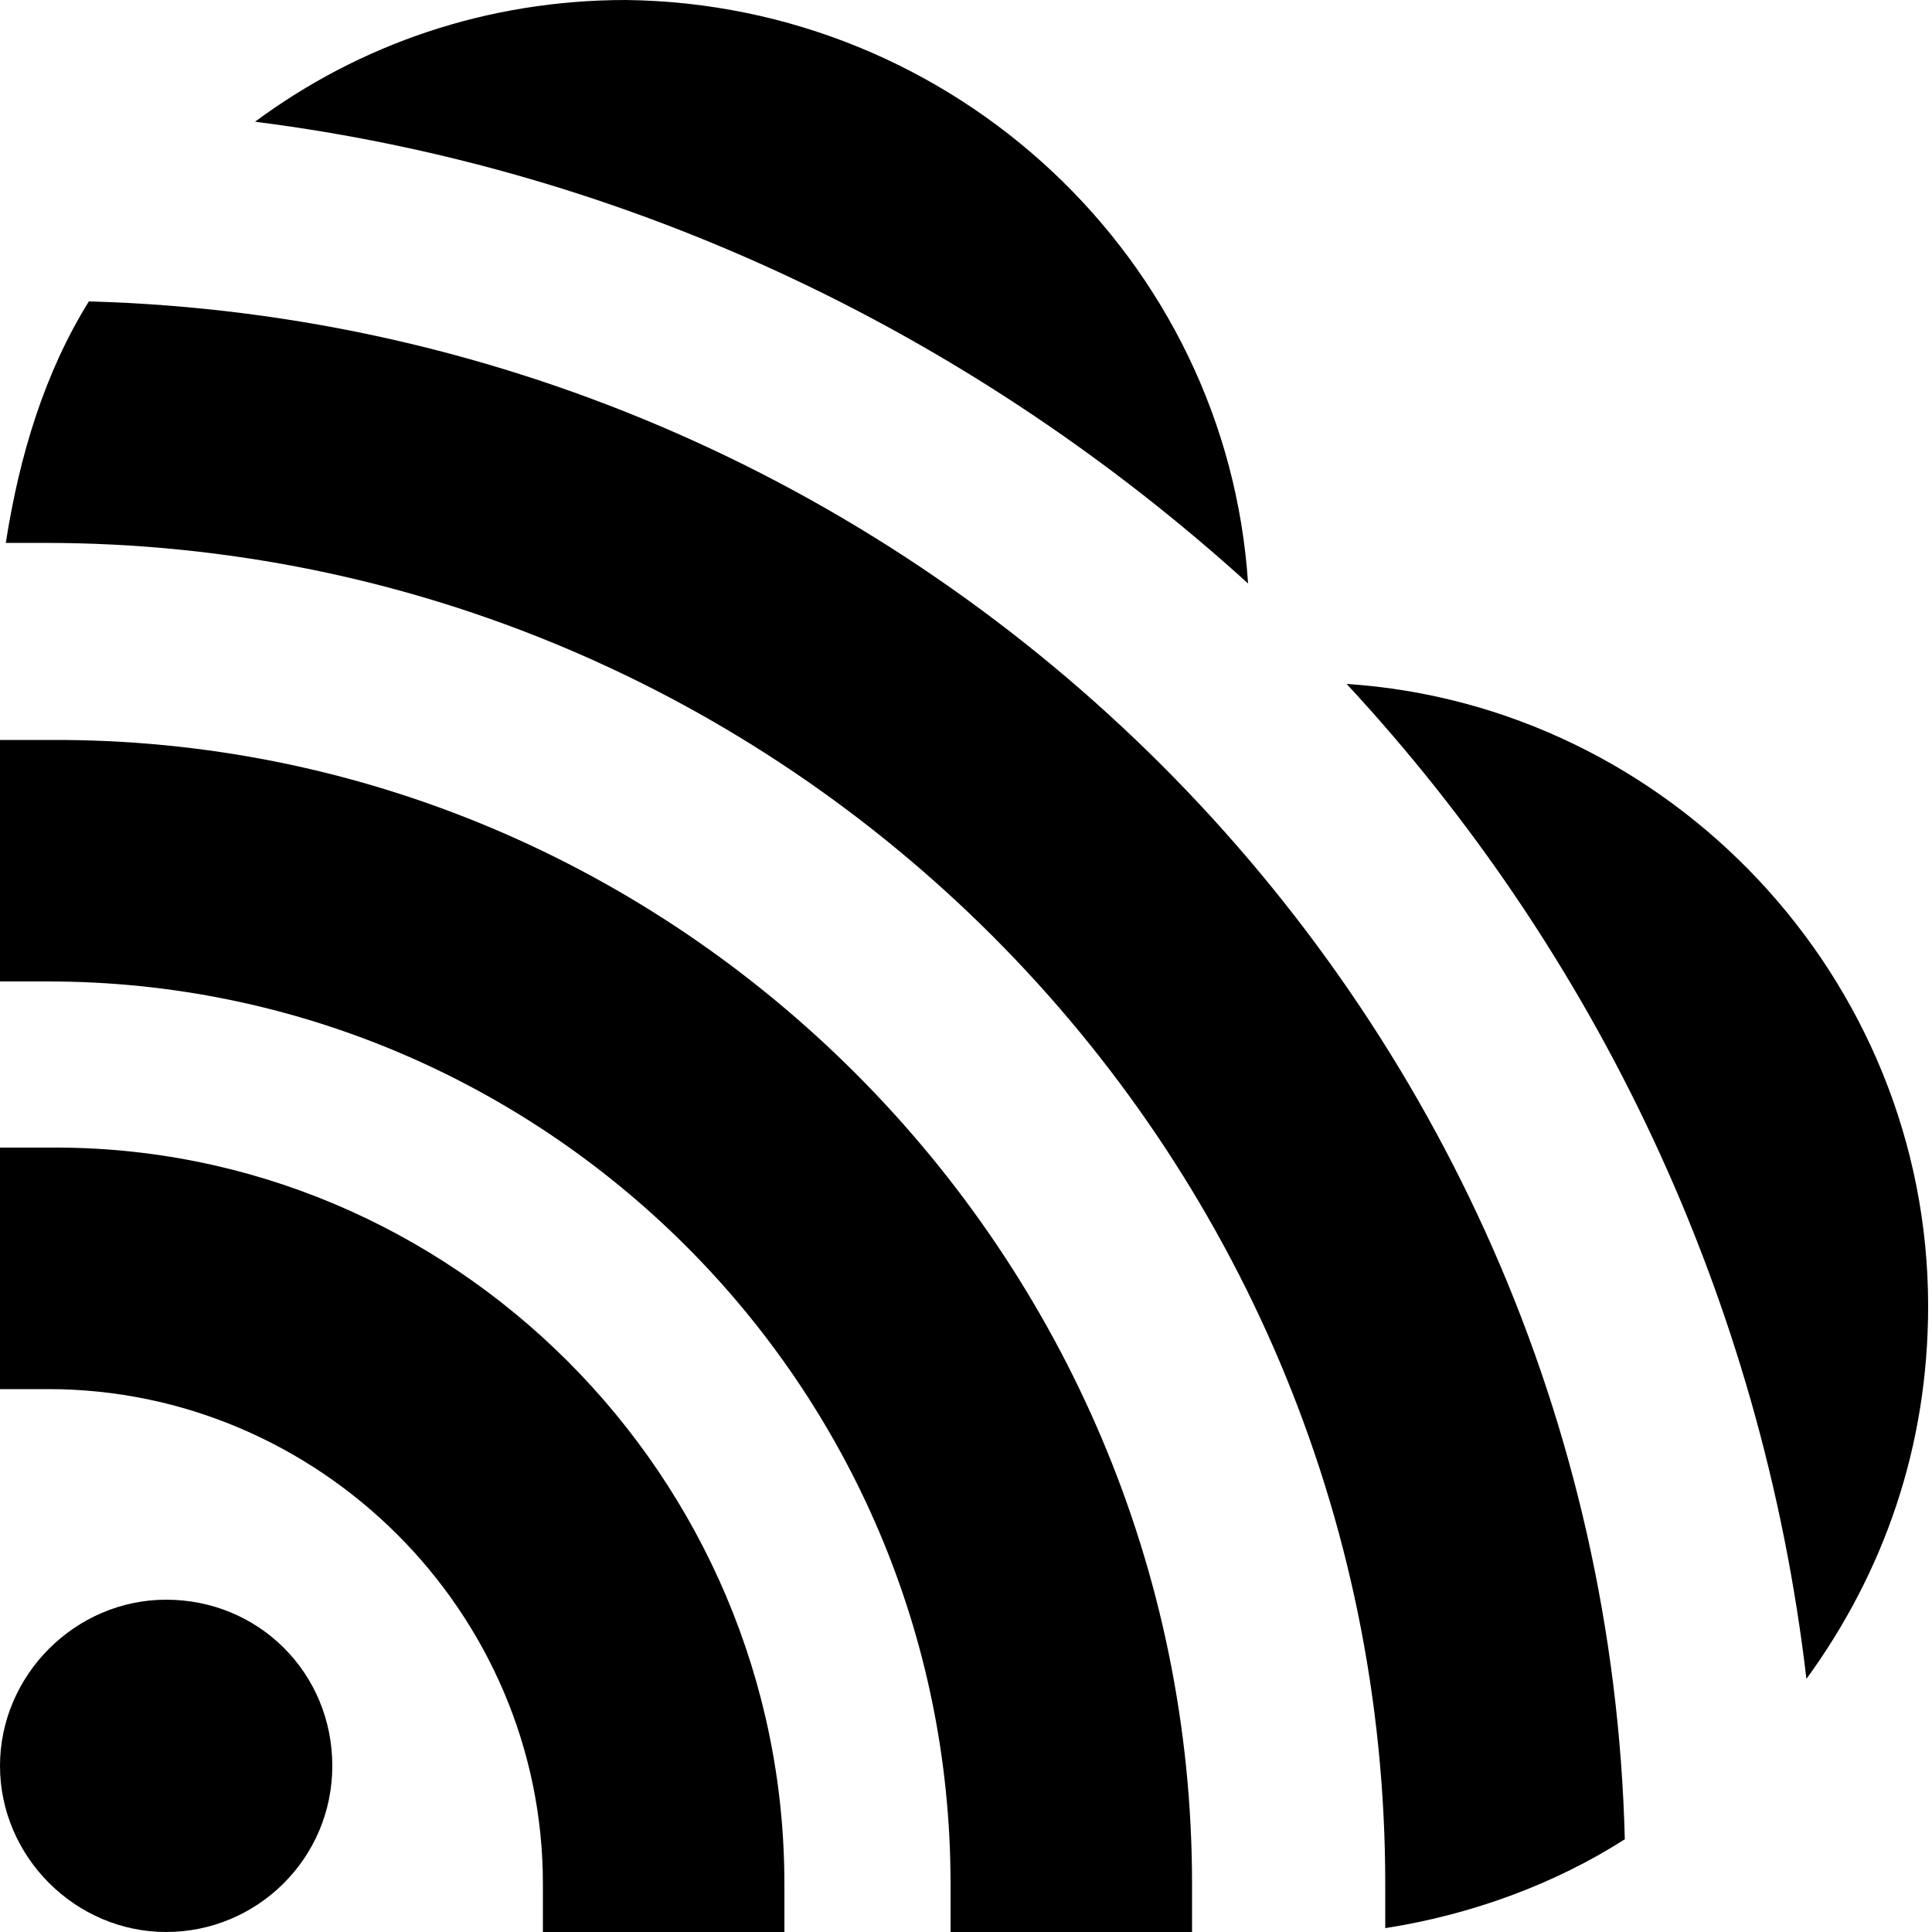 <svg version="1.1" id="Laag_1" x="0px" y="0px" viewBox="0 0 100 100" xml:space="preserve">
<style type="text/css">
	.st2{fill:#63D6AD;}
</style>
<g>
	<path class="st2" d="M17.2,91.4c0,4.8-3.9,8.6-8.6,8.6S0,96.1,0,91.4s3.9-8.6,8.6-8.6C13.4,82.8,17.2,86.6,17.2,91.4z"/>
	<path class="st2" d="M40.6,97.5v2.5H28.1v-2.5c0-14.1-11.6-25.6-25.6-25.6H0V59.4h2.5C23.4,59.2,40.6,76.4,40.6,97.5z"/>
	<path class="st2" d="M61.7,97.5v2.5H49.2v-2.5c0-25.9-21.1-46.7-46.7-46.7H0V38.3h2.5C35.1,38.1,61.7,64.9,61.7,97.5z"/>
	<path class="st2" d="M64.6,30.2C50.6,17.5,32.9,8.8,13.2,6.3C18.6,2.3,25.2,0,32.4,0l0,0C49.4,0.2,63.5,13.4,64.6,30.2z"/>
	<path class="st2" d="M71.7,99.8v-2.3c0-38.3-31.1-69.4-69.4-69.4h-2c0.7-4.5,2-8.8,4.3-12.5C47.8,16.8,83,51.9,84.1,95.2
		C80.5,97.5,76.2,99.1,71.7,99.8z"/>
	<path class="st2" d="M99.8,67.6L99.8,67.6c0,7.3-2.3,13.8-6.3,19.3c-2.3-19.7-10.9-37.6-23.8-51.5C86.4,36.5,99.8,50.6,99.8,67.6z"
		/>
</g>
</svg>
